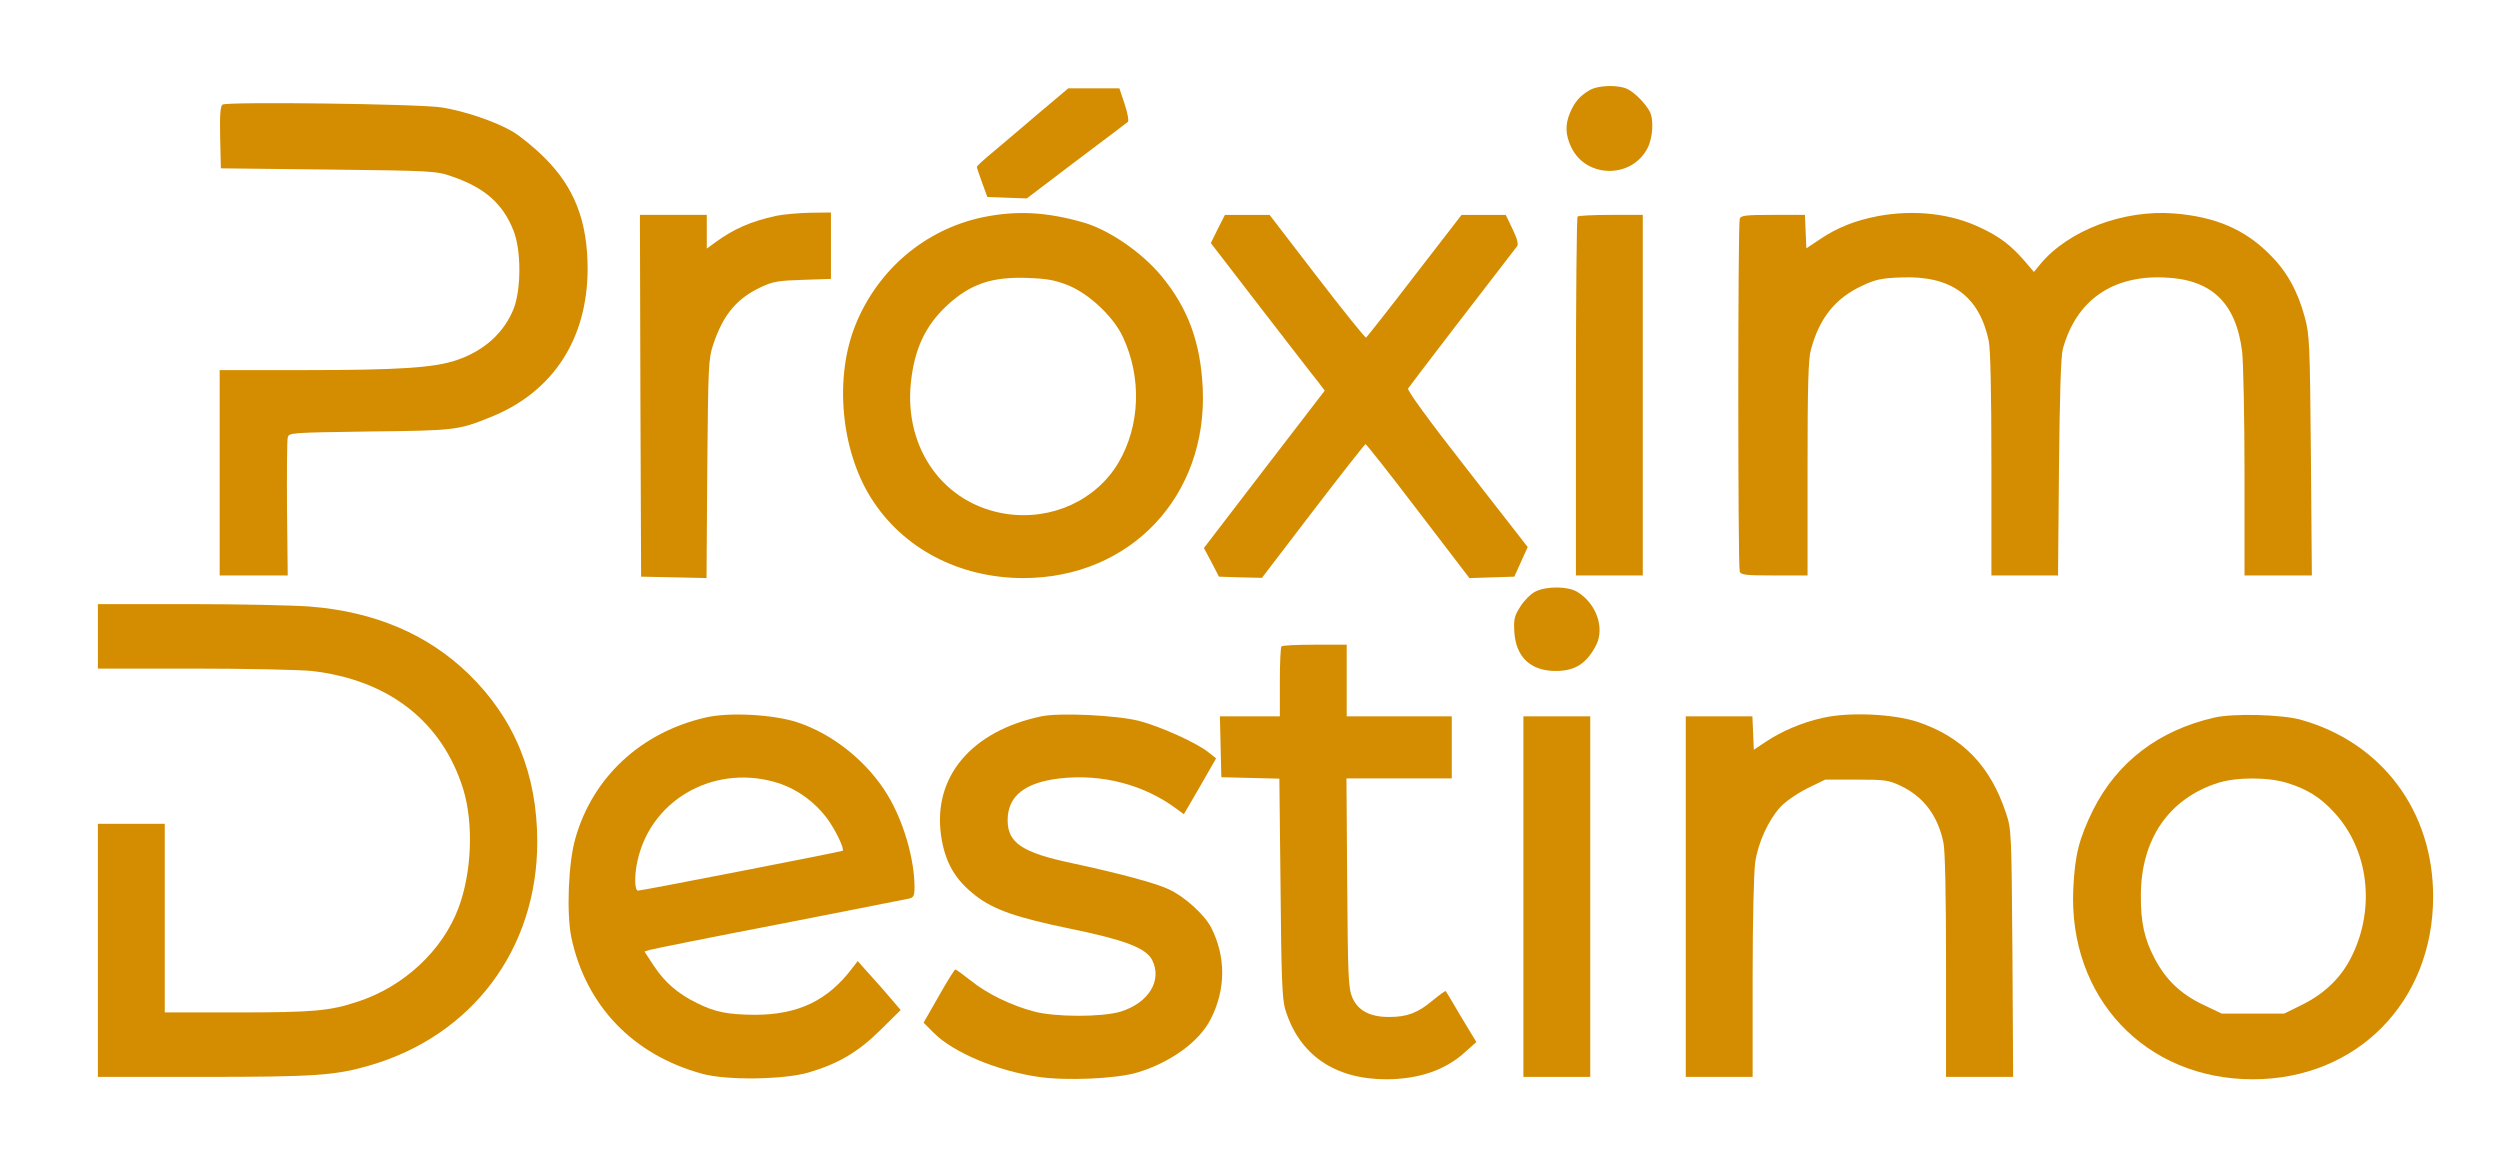 <svg version="1.0" xmlns="http://www.w3.org/2000/svg"
 width="1047pt" height="482pt" viewBox="0 0 1047 482"
 preserveAspectRatio="xMidYMid meet">

<g transform="translate(0,482) scale(0.1,-0.1)"
fill="#D48C00" stroke="none">
<path d="M6655 4441 c-40 -24 -61 -49 -80 -94 -21 -50 -19 -93 6 -145 63 -129
253 -131 319 -2 22 43 27 119 9 153 -17 32 -60 77 -91 93 -39 20 -127 18 -163
-5z"/>
<path d="M4354 4349 c-65 -56 -152 -129 -191 -162 -40 -33 -73 -63 -72 -66 0
-3 10 -33 22 -66 l22 -60 82 -3 83 -3 207 157 c115 86 212 160 217 164 4 5 -2
38 -14 74 l-22 66 -107 0 -107 0 -120 -101z"/>
<path d="M932 4382 c-9 -6 -12 -41 -10 -138 l3 -129 450 -5 c431 -5 453 -6
515 -28 139 -47 216 -114 261 -229 32 -81 32 -242 1 -324 -40 -102 -124 -178
-239 -217 -93 -32 -242 -42 -635 -42 l-358 0 0 -430 0 -430 143 0 142 0 -3
277 c-1 153 0 288 3 300 5 21 6 21 342 26 362 4 372 5 512 62 258 105 401 326
402 618 0 200 -55 342 -180 466 -42 42 -102 91 -134 110 -72 42 -201 86 -297
101 -90 15 -899 25 -918 12z"/>
<path d="M3250 3916 c-108 -24 -178 -55 -257 -113 l-33 -24 0 70 0 71 -140 0
-140 0 2 -757 3 -758 137 -3 137 -3 3 458 c4 433 5 461 25 520 42 126 99 194
203 242 47 22 72 26 173 29 l117 4 0 139 0 139 -87 -1 c-49 -1 -113 -7 -143
-13z"/>
<path d="M4115 3910 c-240 -51 -438 -218 -532 -450 -89 -220 -62 -522 64 -724
133 -213 370 -337 640 -337 448 1 771 344 750 796 -9 190 -61 334 -173 469
-83 100 -220 194 -329 225 -155 44 -279 50 -420 21z m359 -285 c88 -36 190
-132 229 -217 79 -169 72 -370 -18 -524 -93 -159 -281 -245 -472 -216 -260 40
-428 273 -398 552 15 138 59 233 147 317 99 93 190 125 343 119 81 -3 113 -9
169 -31z"/>
<path d="M7865 3915 c-94 -18 -168 -47 -240 -95 l-60 -40 -3 70 -3 70 -133 0
c-113 0 -135 -2 -140 -16 -8 -20 -8 -1458 0 -1478 5 -14 28 -16 145 -16 l139
0 0 448 c0 343 3 459 14 497 35 132 102 216 214 268 57 27 81 32 163 35 210 9
328 -77 368 -266 7 -35 11 -214 11 -517 l0 -465 139 0 140 0 4 453 c3 300 8
466 16 495 55 202 205 309 424 300 198 -7 301 -105 327 -310 5 -45 10 -274 10
-510 l0 -428 141 0 141 0 -4 503 c-4 476 -6 506 -26 580 -30 110 -76 192 -147
262 -105 105 -227 157 -399 171 -211 17 -443 -70 -561 -212 l-27 -33 -40 47
c-57 65 -102 100 -183 138 -124 60 -278 77 -430 49z"/>
<path d="M5100 3861 l-29 -59 211 -274 c116 -150 223 -289 239 -308 l27 -36
-253 -329 -253 -330 32 -60 31 -60 90 -3 90 -2 214 280 c118 154 217 280 220
280 3 0 103 -126 220 -280 l215 -281 94 3 94 3 28 62 28 62 -254 326 c-156
199 -252 331 -247 338 5 9 352 461 456 595 7 9 2 30 -18 72 l-29 60 -92 0 -93
0 -197 -255 c-108 -141 -200 -257 -203 -259 -3 -2 -96 113 -205 255 l-199 259
-93 0 -94 0 -30 -59z"/>
<path d="M6607 3913 c-4 -3 -7 -343 -7 -755 l0 -748 140 0 140 0 0 755 0 755
-133 0 c-74 0 -137 -3 -140 -7z"/>
<path d="M6431 2343 c-19 -9 -47 -37 -63 -62 -26 -41 -29 -53 -26 -107 6 -105
68 -164 173 -164 82 0 130 31 170 109 36 72 0 174 -79 222 -39 24 -128 25
-175 2z"/>
<path d="M410 2155 l0 -135 403 0 c221 0 443 -5 492 -10 323 -37 547 -212 635
-495 44 -144 36 -349 -20 -498 -67 -178 -228 -328 -419 -391 -120 -40 -186
-46 -508 -46 l-303 0 0 395 0 395 -140 0 -140 0 0 -530 0 -530 438 0 c468 0
556 6 697 47 432 124 705 488 705 937 0 283 -95 516 -287 703 -172 167 -395
262 -668 283 -66 5 -292 10 -502 10 l-383 0 0 -135z"/>
<path d="M5367 2113 c-4 -3 -7 -71 -7 -150 l0 -143 -125 0 -126 0 3 -127 3
-128 122 -3 121 -3 5 -457 c3 -369 7 -467 19 -507 57 -191 206 -295 423 -295
136 0 248 38 331 114 l47 42 -63 104 c-34 58 -63 107 -65 109 -3 2 -27 -16
-55 -39 -62 -52 -107 -69 -180 -69 -81 -1 -132 26 -156 80 -17 41 -19 79 -22
482 l-3 437 220 0 221 0 0 130 0 130 -220 0 -220 0 0 150 0 150 -133 0 c-74 0
-137 -3 -140 -7z"/>
<path d="M2955 1815 c-270 -62 -472 -249 -545 -505 -30 -102 -38 -315 -17
-417 61 -285 258 -491 548 -570 101 -28 339 -25 444 5 126 37 209 86 303 179
l84 83 -41 48 c-22 26 -62 72 -90 102 l-49 55 -23 -30 c-103 -136 -227 -195
-409 -195 -112 1 -165 11 -241 49 -81 40 -134 86 -180 155 l-40 61 23 7 c13 4
257 53 543 108 286 56 530 104 543 107 18 4 22 12 22 47 0 118 -46 276 -112
385 -84 140 -230 258 -382 307 -100 32 -284 42 -381 19z m312 -277 c75 -26
145 -77 195 -143 35 -46 76 -131 67 -138 -5 -4 -842 -167 -857 -167 -15 0 -16
67 -1 130 60 260 334 406 596 318z"/>
<path d="M4361 1820 c-293 -62 -454 -253 -420 -498 16 -112 58 -186 145 -253
76 -59 171 -92 399 -139 224 -46 314 -80 340 -130 44 -86 -15 -181 -133 -217
-78 -23 -273 -23 -362 1 -95 25 -196 74 -264 129 -33 26 -62 47 -65 47 -3 0
-35 -50 -69 -111 l-64 -112 43 -43 c80 -81 265 -159 438 -184 115 -17 325 -8
413 18 140 42 260 129 308 223 64 125 65 262 2 385 -27 53 -113 131 -178 160
-55 26 -209 67 -404 109 -209 44 -270 85 -270 180 0 101 72 158 218 175 176
20 351 -25 489 -127 l31 -23 68 117 67 117 -29 23 c-49 41 -205 111 -294 134
-96 24 -333 35 -409 19z"/>
<path d="M7636 1814 c-88 -19 -174 -56 -240 -100 l-51 -34 -3 70 -3 70 -139 0
-140 0 0 -755 0 -755 140 0 140 0 0 418 c0 239 5 445 11 482 12 81 55 175 104
229 22 24 68 56 113 79 l76 37 130 0 c121 0 135 -2 186 -26 96 -46 155 -124
179 -237 7 -35 11 -212 11 -517 l0 -465 141 0 140 0 -3 518 c-4 509 -4 518
-27 587 -65 197 -182 318 -368 381 -100 34 -288 43 -397 18z"/>
<path d="M9275 1815 c-234 -53 -408 -186 -509 -387 -59 -120 -76 -187 -83
-328 -22 -457 301 -800 752 -800 435 0 755 324 755 765 0 359 -215 646 -555
741 -81 22 -281 27 -360 9z m304 -274 c84 -26 140 -61 198 -125 143 -156 172
-399 72 -601 -43 -88 -112 -155 -206 -202 l-77 -38 -130 0 -131 0 -80 38 c-92
44 -155 104 -202 194 -42 80 -58 151 -57 263 0 235 117 405 322 471 78 25 211
25 291 0z"/>
<path d="M6380 1065 l0 -755 140 0 140 0 0 755 0 755 -140 0 -140 0 0 -755z"/>
</g>
</svg>
